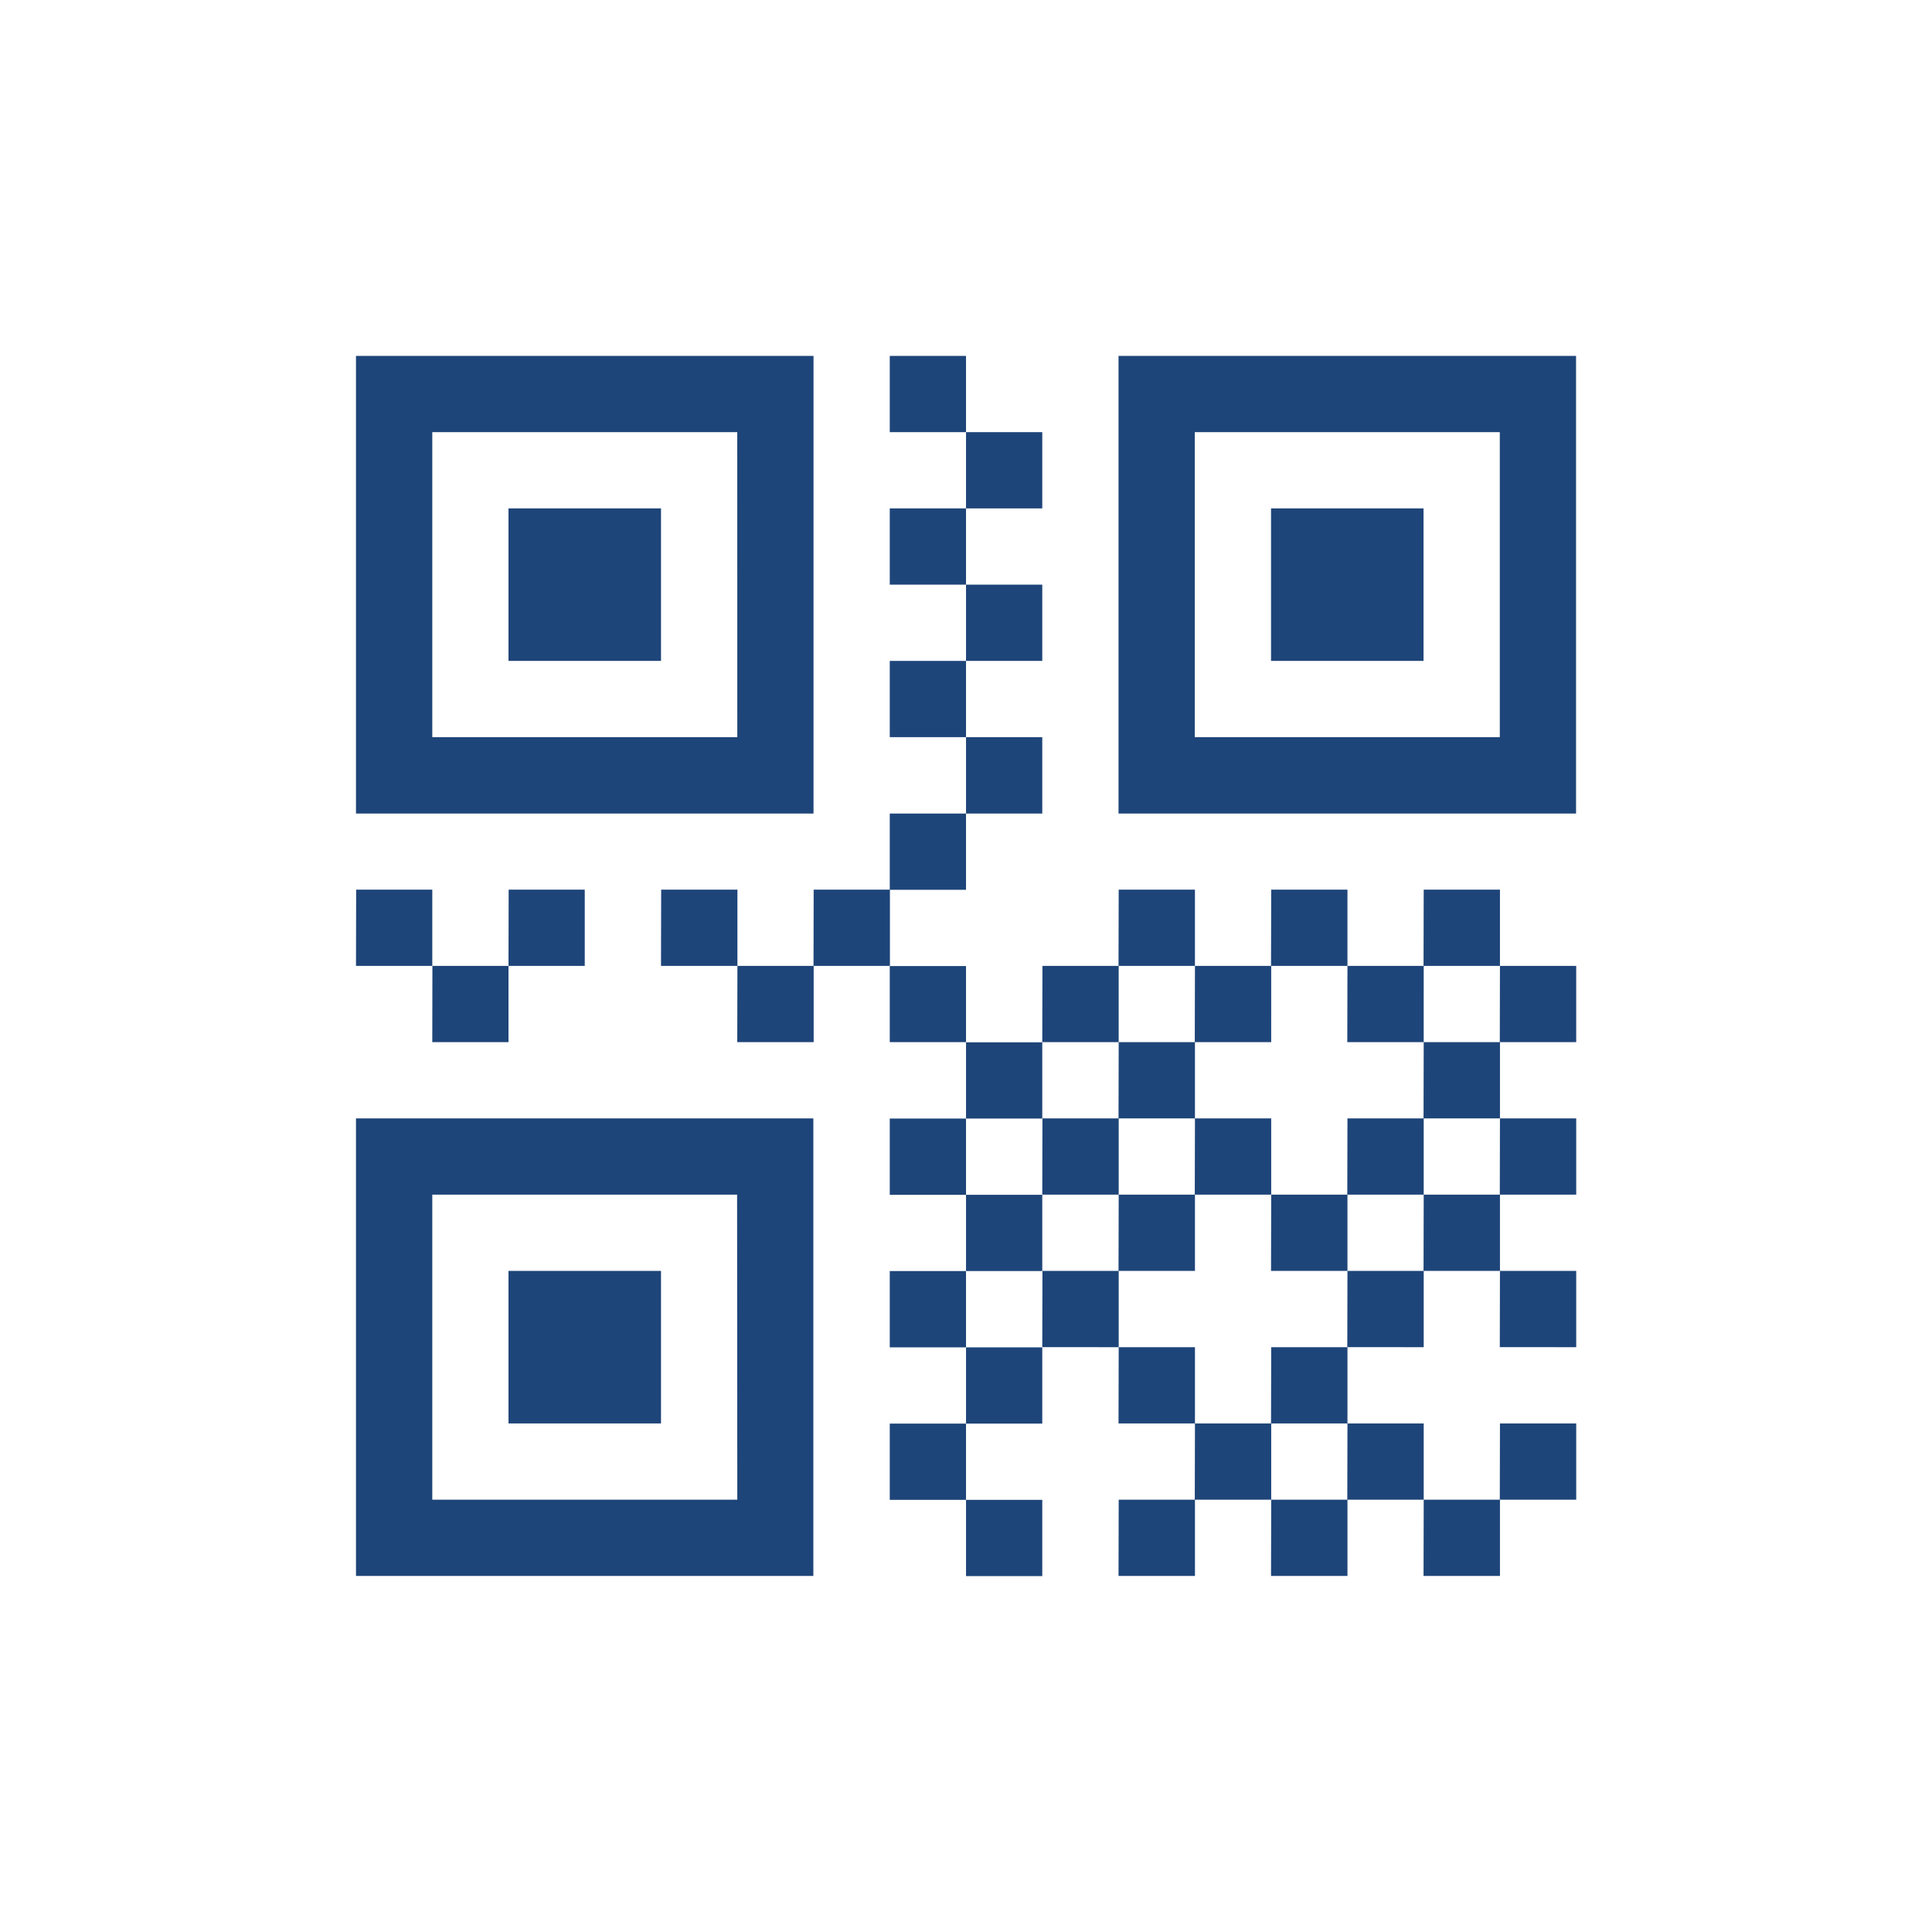 <svg xmlns="http://www.w3.org/2000/svg" xmlns:xlink="http://www.w3.org/1999/xlink" width="48.849" height="48.849" viewBox="0 0 48.849 48.849"><defs><style>.a{fill:#1e4579;}.b{filter:url(#a);}</style><filter id="a" x="0" y="0" width="48.849" height="48.849" filterUnits="userSpaceOnUse"><feOffset dy="3" input="SourceAlpha"/><feGaussianBlur stdDeviation="3" result="b"/><feFlood flood-opacity="0.161"/><feComposite operator="in" in2="b"/><feComposite in="SourceGraphic"/></filter></defs><g class="b" transform="matrix(1, 0, 0, 1, 0, 0)"><path class="a" d="M12.211,3.856H4.5v7.712h7.712Zm1.928-1.928V13.5H2.571V1.928ZM6.427,5.784h3.856V9.64H6.427ZM31.491,3.856H23.779v7.712h7.712V3.856Zm1.928-1.928V13.5H21.851V1.928H33.419ZM25.707,5.784h3.856V9.64H25.707Zm-13.5,17.352H4.5v7.712h7.712Zm1.928-1.928V32.777H2.571V21.208ZM6.427,25.064h3.856v3.856H6.427Zm9.64-23.136h1.928V3.856H16.067Zm1.928,1.928h1.928V5.784H17.995ZM16.067,5.784h1.928V7.712H16.067Zm1.928,1.928h1.928V9.64H17.995ZM16.067,9.64h1.928v1.928H16.067Zm1.928,1.928h1.928V13.5H17.995ZM16.067,13.5h1.928v1.928H16.067Zm0,3.856h1.928V19.28H16.067Zm1.928,1.928h1.928v1.928H17.995Zm-1.928,1.928h1.928v1.928H16.067Zm1.928,1.928h1.928v1.928H17.995Zm-1.928,1.928h1.928v1.928H16.067Zm1.928,1.928h1.928v1.928H17.995Zm-1.928,1.928h1.928v1.928H16.067Zm1.928,1.928h1.928v1.928H17.995Zm13.5-13.5h1.928V19.28H31.491Zm-26.992,0H6.427V19.28H4.5Zm1.928-1.928H8.355v1.928H6.427Zm-3.856,0H4.5v1.928H2.571Zm7.712,0h1.928v1.928H10.283Zm1.928,1.928h1.928V19.28H12.211Zm1.928-1.928h1.928v1.928H14.139Zm5.784,1.928h1.928V19.28H19.923Zm1.928-1.928h1.928v1.928H21.851Zm1.928,1.928h1.928V19.28H23.779Zm1.928-1.928h1.928v1.928H25.707Zm1.928,1.928h1.928V19.28H27.635Zm1.928-1.928h1.928v1.928H29.563Zm1.928,5.784h1.928v1.928H31.491Zm-11.568,0h1.928v1.928H19.923Zm1.928-1.928h1.928v1.928H21.851Zm1.928,1.928h1.928v1.928H23.779Zm3.856,0h1.928v1.928H27.635Zm1.928-1.928h1.928v1.928H29.563Zm1.928,5.784h1.928v1.928H31.491Zm-11.568,0h1.928v1.928H19.923Zm1.928-1.928h1.928v1.928H21.851Zm3.856,0h1.928v1.928H25.707Zm1.928,1.928h1.928v1.928H27.635Zm1.928-1.928h1.928v1.928H29.563Zm1.928,5.784h1.928v1.928H31.491Zm-9.64-1.928h1.928v1.928H21.851Zm1.928,1.928h1.928v1.928H23.779Zm1.928-1.928h1.928v1.928H25.707Zm1.928,1.928h1.928v1.928H27.635Zm-5.784,1.928h1.928v1.928H21.851Zm3.856,0h1.928v1.928H25.707Zm3.856,0h1.928v1.928H29.563Z" transform="translate(6.43 4.07)"/></g></svg>